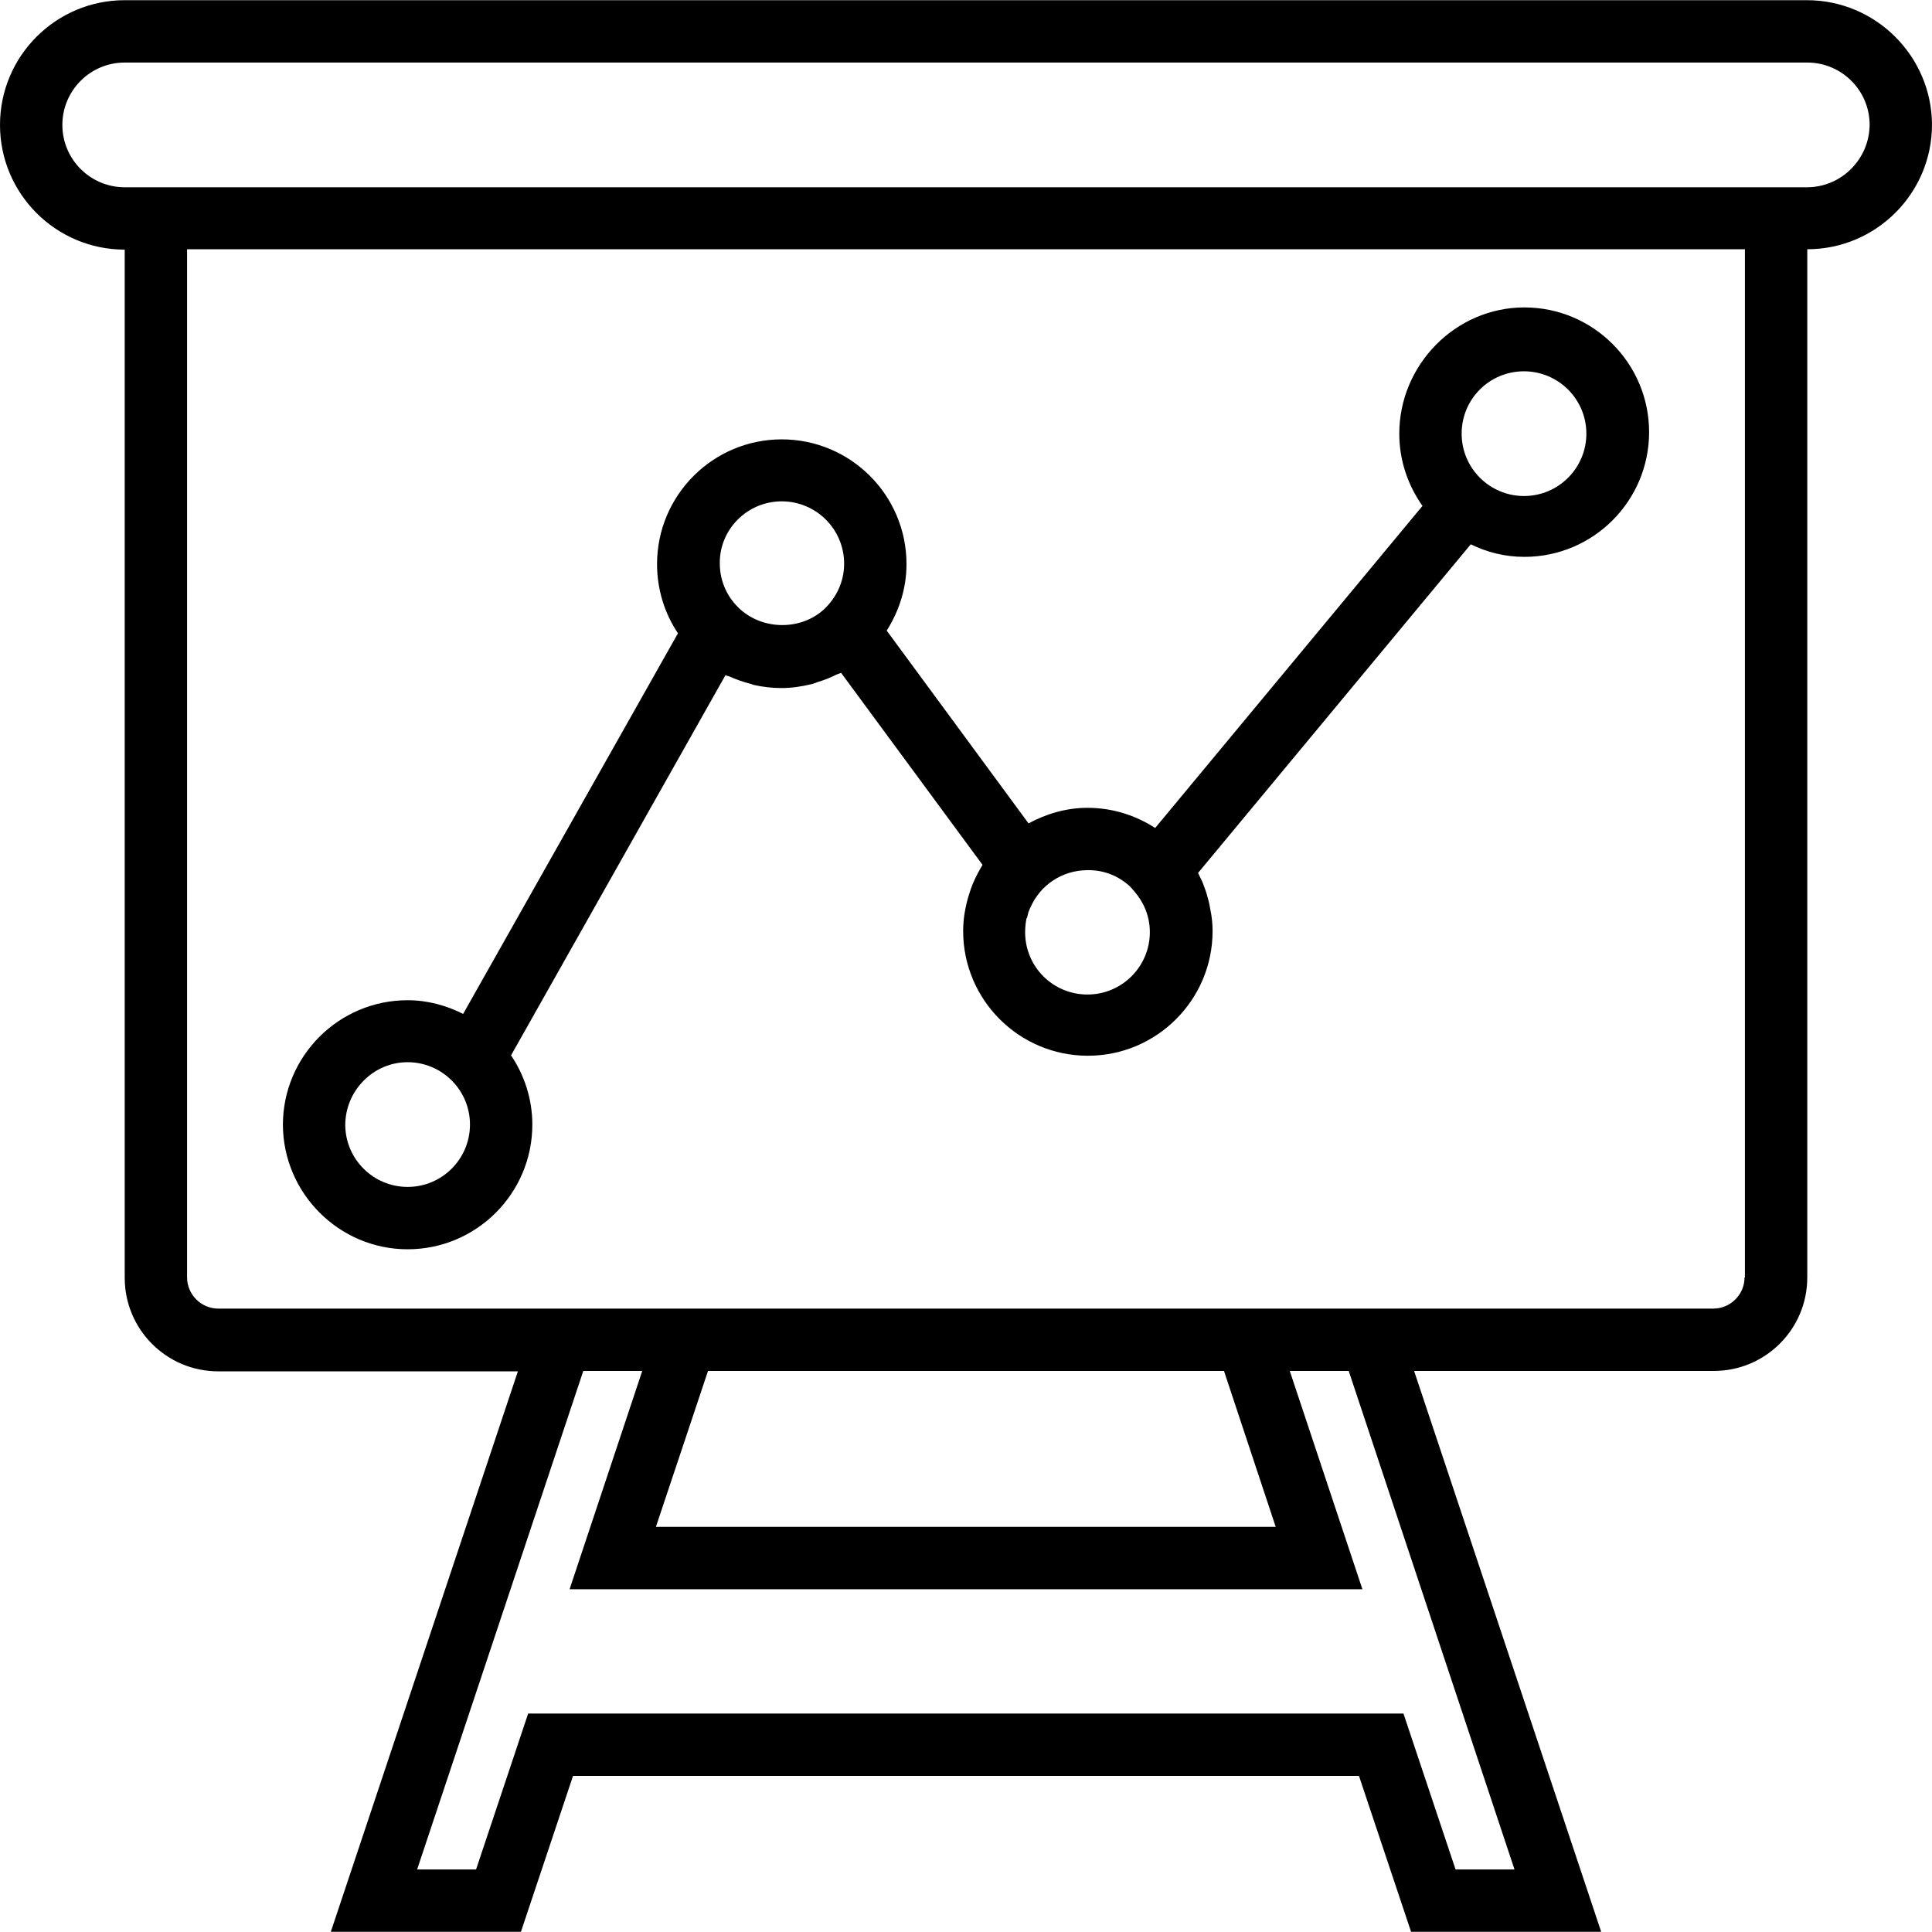 <svg xmlns="http://www.w3.org/2000/svg" xmlns:xlink="http://www.w3.org/1999/xlink" id="Capa_1" x="0px" y="0px" viewBox="0 0 508.1 508.1" style="enable-background:new 0 0 508.1 508.1;" xml:space="preserve">
<g>
	<g>
		<g>
			<path d="M107.2,328.55c18.1,0,32.8-14.7,32.8-32.8c0-6.7-2.1-13-5.6-18.2l56.4-100c0.3,0.2,0.6,0.2,0.9,0.3     c1.8,0.8,3.7,1.5,5.7,2c0.3,0.1,0.6,0.2,0.9,0.3c2.3,0.5,4.7,0.8,7.2,0.8c2.7,0,5.3-0.4,7.8-1c0.6-0.1,1.2-0.4,1.8-0.6     c1.7-0.5,3.2-1.1,4.8-1.9c0.4-0.2,0.9-0.3,1.3-0.5l37.2,50.5c-0.9,1.5-1.7,3-2.4,4.6c-0.1,0.2-0.2,0.5-0.3,0.7     c-0.6,1.6-1.1,3.2-1.5,4.8c-0.1,0.5-0.2,0.9-0.3,1.4c-0.4,1.9-0.6,3.9-0.6,5.9c0,18.1,14.7,32.8,32.8,32.8     c18.1,0,32.8-14.7,32.8-32.8c0-1.9-0.2-3.8-0.6-5.7c-0.1-0.5-0.2-1.1-0.3-1.6c-0.4-1.6-0.8-3.1-1.4-4.6c-0.3-0.9-0.7-1.7-1.1-2.5     c-0.1-0.3-0.3-0.6-0.4-0.9l71.7-86.4c4.3,2.1,9,3.3,14.1,3.3c18.1,0,32.8-14.7,32.8-32.8c0-18.1-14.7-32.8-32.8-32.8     s-32.9,15.1-32.9,33.2c0,7.1,2.3,13.6,6.1,19l-70.3,84.7c-5.1-3.3-11.2-5.3-17.8-5.3c-5.6,0-10.9,1.6-15.5,4.1l-37.3-50.7     c3.2-5.1,5.2-11,5.2-17.5c0-18.1-14.7-32.8-32.8-32.8c-18.1,0-32.8,14.7-32.8,32.8c0,6.7,2,13,5.5,18.2l-56.5,100.1     c-4.4-2.2-9.3-3.6-14.6-3.6c-18.1,0-32.8,14.7-32.8,32.8C74.5,313.85,89.2,328.55,107.2,328.55z M400.8,97.65     c9,0,16.4,7.3,16.4,16.4c0,9-7.3,16.4-16.4,16.4c-9,0-16.4-7.3-16.4-16.4S391.7,97.65,400.8,97.65z M269.9,241.85     c0-0.2,0.1-0.4,0.2-0.5c0.2-0.9,0.4-1.7,0.8-2.5c0-0.1,0.1-0.1,0.1-0.2c2.5-5.8,8.3-9.8,15-9.8c4.5-0.1,8.5,1.7,11.4,4.5l1.1,1.3     c1.8,2.1,3.9,5.7,3.9,10.5c0,9-7.3,16.4-16.4,16.4c-9.1,0-16.4-7.3-16.4-16.4C269.6,244.05,269.7,242.95,269.9,241.85z      M205.6,131.85c9,0,16.4,7.3,16.4,16.4c0,4.8-2.1,9-5.3,12c-6,5.5-15.8,5.5-21.9,0.1c-3.4-3-5.5-7.3-5.5-12.2     C189.2,139.25,196.5,131.85,205.6,131.85z M107.2,279.35c9,0,16.4,7.3,16.4,16.4c0,9-7.3,16.4-16.4,16.4c-9,0-16.4-7.3-16.4-16.4     C90.9,286.75,98.2,279.35,107.2,279.35z"></path>
			<path d="M475.2,0.05H32.8C14.7,0.05,0,14.75,0,32.85c0,18.1,14.7,32.8,32.8,32.8v270.4c0,13.6,11,24.6,24.6,24.6h78.8L87,508.05     h50l13.7-41h206.7l13.7,41h50l-49.2-147.5h78.8c13.6,0,24.6-11,24.6-24.6V65.55c18.1,0,32.8-14.7,32.8-32.8     C508,14.75,493.3,0.05,475.2,0.05z M398.3,491.65h-15.5l-13.7-41H138.9l-13.7,41h-15.5l43.7-131.1h15.5l-19.1,57.4h208.5     l-19.1-57.4h15.5L398.3,491.65z M172.5,401.55l13.7-41h135.7l13.6,41H172.5z M458.9,335.95h-0.1c0,4.5-3.7,8.2-8.2,8.2h-84.2h-50     H191.6h-50H57.4c-4.5,0-8.2-3.7-8.2-8.2V65.55h409.7V335.95z M475.2,49.25H32.8c-9,0-16.4-7.3-16.4-16.4c0-9,7.3-16.4,16.4-16.4     h442.5c9,0,16.4,7.3,16.4,16.4C491.6,41.85,484.3,49.25,475.2,49.25z"></path>
		</g>
	</g>
</g>
<g>
</g>
<g>
</g>
<g>
</g>
<g>
</g>
<g>
</g>
<g>
</g>
<g>
</g>
<g>
</g>
<g>
</g>
<g>
</g>
<g>
</g>
<g>
</g>
<g>
</g>
<g>
</g>
<g>
</g>
</svg>